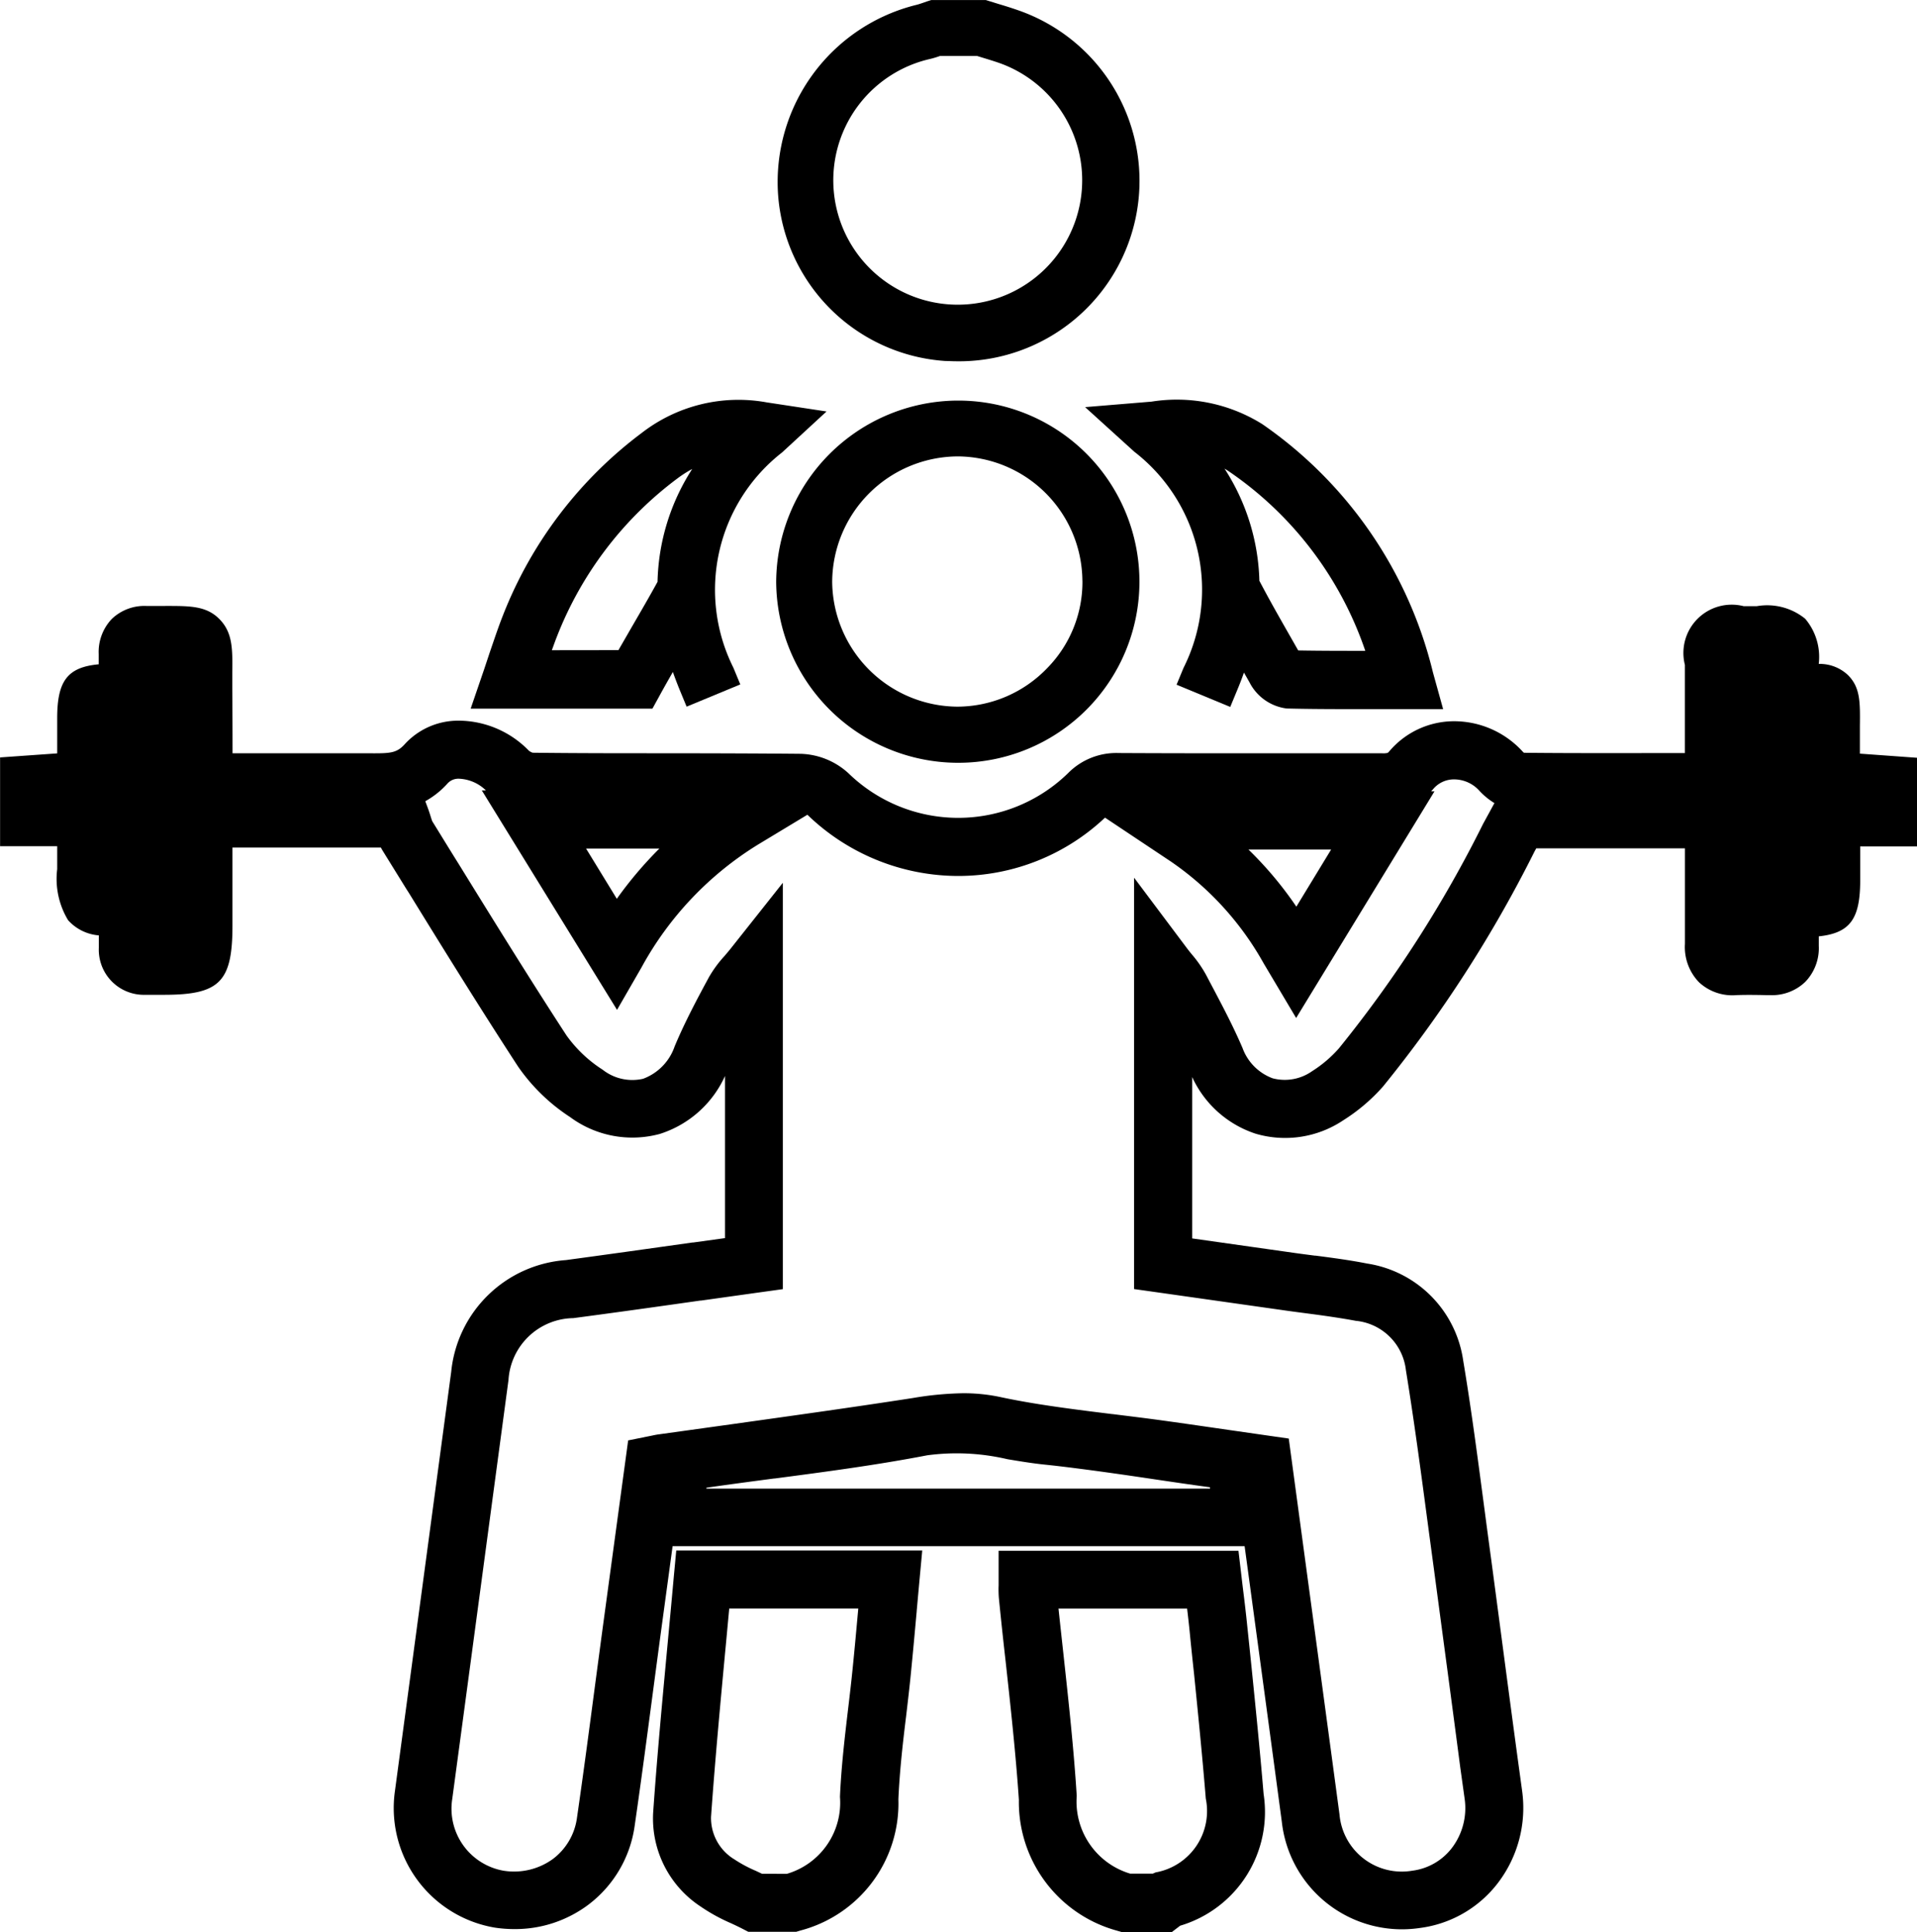 <svg xmlns="http://www.w3.org/2000/svg" width="43.641" height="43.987" viewBox="0 0 43.641 43.987">
  <g id="icon3" transform="translate(-567.366 -5.171)">
    <path id="Path_53" data-name="Path 53" d="M611.007,175.589l-1.3-.094c0-.21,0-.418,0-.626.006-.551.01-.883-.273-1.164a.935.935,0,0,0-.664-.253,1.342,1.342,0,0,0-.309-1.029,1.372,1.372,0,0,0-1.1-.286l-.3,0a1.1,1.1,0,0,0-1.338,1.337v2.008h-.308c-1.1,0-2.241.005-3.356-.007a.238.238,0,0,1-.028-.026,2.114,2.114,0,0,0-1.581-.692,1.933,1.933,0,0,0-1.453.681.29.29,0,0,1-.038.039.44.44,0,0,1-.129.01q-1.332,0-2.664,0h-.009c-1.087,0-2.212,0-3.325-.006a1.541,1.541,0,0,0-1.149.456,3.582,3.582,0,0,1-5,.006,1.678,1.678,0,0,0-1.088-.444c-1.046-.01-2.109-.012-3.142-.013-.97,0-1.974,0-2.96-.012a.285.285,0,0,1-.089-.048,2.239,2.239,0,0,0-1.572-.682H577.8a1.645,1.645,0,0,0-1.221.537c-.181.2-.325.208-.763.206h-.072l-1.365,0H572.66q0-.738-.006-1.476c0-.14,0-.263,0-.372.006-.525.01-.9-.292-1.207s-.681-.3-1.249-.3c-.121,0-.26,0-.419,0a1.073,1.073,0,0,0-.781.294,1.089,1.089,0,0,0-.3.8c0,.078,0,.156,0,.235-.717.066-.945.386-.945,1.228,0,.265,0,.53,0,.8l-1.3.092v2.021h1.3c0,.18,0,.352,0,.523a1.82,1.82,0,0,0,.248,1.162,1.05,1.05,0,0,0,.7.346q0,.142,0,.287a1.026,1.026,0,0,0,1.056,1.066c.114,0,.228,0,.343,0h.083c1.269,0,1.56-.294,1.56-1.574v-1.779h3.379q.022.043.049.086l.526.85.064.1c.8,1.3,1.632,2.642,2.482,3.948a4.28,4.28,0,0,0,1.185,1.152,2.385,2.385,0,0,0,2.043.385,2.437,2.437,0,0,0,1.485-1.32v3.692l-.724.1-.016,0c-.946.133-1.924.271-2.881.4a2.83,2.83,0,0,0-2.612,2.543l-.354,2.637q-.462,3.447-.926,6.9a2.761,2.761,0,0,0,2.282,3.121,3.035,3.035,0,0,0,.436.032,2.779,2.779,0,0,0,1.676-.549,2.719,2.719,0,0,0,1.063-1.807c.147-1.013.282-2.037.413-3.026q.09-.679.181-1.358l.269-1.979H595.7l.116.854c.246,1.817.49,3.619.731,5.423a2.752,2.752,0,0,0,3.14,2.417,2.662,2.662,0,0,0,1.779-1.025,2.818,2.818,0,0,0,.551-2.1l-.1-.731c-.2-1.478-.4-3.007-.6-4.51q-.076-.556-.149-1.113c-.15-1.128-.3-2.295-.492-3.441a2.608,2.608,0,0,0-2.187-2.209c-.4-.079-.79-.13-1.172-.18l-.019,0c-.146-.019-.292-.038-.437-.058l-2.355-.334v-3.675a2.417,2.417,0,0,0,1.443,1.29,2.377,2.377,0,0,0,2-.307,4.157,4.157,0,0,0,.9-.765,29.109,29.109,0,0,0,3.452-5.356l.038-.069h3.385v.189c0,.649,0,1.319,0,1.984a1.155,1.155,0,0,0,.321.877,1.114,1.114,0,0,0,.854.292c.215-.008.443-.005.664,0h.087a1.092,1.092,0,0,0,.812-.3,1.106,1.106,0,0,0,.309-.822q0-.108,0-.216c.722-.076.943-.408.943-1.279,0-.254,0-.508,0-.768h1.3Zm-16.632,4.32-1.191-1.589v9.366l.581.082,2.911.413c.156.022.313.042.472.063.36.047.733.1,1.083.165a1.272,1.272,0,0,1,1.141,1.125c.183,1.125.337,2.279.486,3.4l.009.067q.07.525.141,1.049c.2,1.505.407,3.037.6,4.518l.1.718a1.5,1.5,0,0,1-.288,1.124,1.348,1.348,0,0,1-.9.519,1.423,1.423,0,0,1-1.66-1.281c-.243-1.812-.488-3.624-.735-5.449l-.42-3.109-.495-.071-.841-.121c-.506-.073-1.012-.147-1.518-.217-.386-.054-.776-.1-1.154-.148h-.009l-.545-.068-.238-.031c-.594-.078-1.19-.166-1.765-.289a4.012,4.012,0,0,0-.845-.087,7.42,7.42,0,0,0-1.142.108c-1.381.214-2.787.409-4.147.6l-1.647.229c-.053.007-.1.017-.162.03l-.531.107-.573,4.22c-.061.454-.121.907-.182,1.364-.13.987-.265,2.008-.41,3.008a1.406,1.406,0,0,1-.546.937,1.507,1.507,0,0,1-1.13.268,1.434,1.434,0,0,1-1.163-1.636q.464-3.448.926-6.9l.354-2.638a1.5,1.5,0,0,1,1.474-1.407c.963-.127,1.944-.265,2.893-.4l.016,0,1.292-.181.57-.079v-9.252l-1.18,1.489c-.05.064-.1.121-.149.179a2.7,2.7,0,0,0-.355.485c-.255.472-.543,1.008-.778,1.57a1.2,1.2,0,0,1-.719.739,1.093,1.093,0,0,1-.92-.206,2.994,2.994,0,0,1-.825-.783c-.841-1.292-1.667-2.629-2.466-3.923-.2-.319-.394-.638-.588-.951-.008-.017-.025-.072-.038-.113-.018-.056-.036-.114-.057-.171l-.064-.173a1.942,1.942,0,0,0,.508-.406.332.332,0,0,1,.263-.106.929.929,0,0,1,.608.265h-.093l1.486,2.413,1.011,1.641.582.944.554-.961a7.5,7.5,0,0,1,2.669-2.811l1.109-.67.012.009a4.942,4.942,0,0,0,3.424,1.384,4.866,4.866,0,0,0,3.341-1.328l1.5,1a6.859,6.859,0,0,1,2.111,2.317l.74,1.245,3.149-5.16h-.077c.016-.017.032-.034.048-.053a.617.617,0,0,1,.47-.22.778.778,0,0,1,.586.264,1.614,1.614,0,0,0,.338.276l-.256.469a27.693,27.693,0,0,1-3.286,5.117,2.814,2.814,0,0,1-.607.517,1.081,1.081,0,0,1-.9.163,1.157,1.157,0,0,1-.686-.691c-.211-.493-.46-.963-.7-1.418l-.132-.25a2.72,2.72,0,0,0-.3-.437C594.475,180.038,594.427,179.978,594.375,179.909Zm-10.926,12.3c.513-.074,1.035-.143,1.541-.21l.014,0c1.139-.15,2.316-.305,3.47-.528a5.055,5.055,0,0,1,1.827.089c.277.046.563.094.857.124.194.02.388.043.583.067l.233.03c.549.071,1.1.151,1.638.231.424.063.861.128,1.3.187l0,.03H583.446Zm-1.072-14.553a8.974,8.974,0,0,0-.969,1.144l-.7-1.144Zm15.292.023-.791,1.3a8.328,8.328,0,0,0-1.09-1.3Z" transform="translate(0 -153.164)"/>
    <path id="Path_54" data-name="Path 54" d="M785.284,13.391c.077,0,.156.006.233.006a4.11,4.11,0,0,0,1.426-7.99c-.151-.053-.3-.1-.449-.144l-.2-.062-.094-.029h-1.241l-.094.03-.1.035c-.049.017-.095.032-.129.041A4.155,4.155,0,0,0,781.471,9.6,4.091,4.091,0,0,0,785.284,13.391Zm-.124-6.946H786l.12.037c.132.04.269.082.395.126a2.833,2.833,0,1,1-1.59-.093C785.013,6.495,785.088,6.47,785.16,6.445Z" transform="translate(-196.392 0)"/>
    <path id="Path_55" data-name="Path 55" d="M747.662,432.875c-.046.513-.094,1.023-.142,1.539-.117,1.255-.239,2.553-.328,3.833a2.4,2.4,0,0,0,1.073,2.13,4.094,4.094,0,0,0,.7.386c.084.039.171.08.251.121l.143.074h1.088l.1-.03a2.992,2.992,0,0,0,2.228-2.988c.027-.629.1-1.277.177-1.9.035-.3.076-.642.108-.971.047-.469.088-.927.132-1.412v-.008q.029-.322.059-.651l.067-.722h-5.6Zm2.008,6.761-.149-.07a3.024,3.024,0,0,1-.477-.256,1.1,1.1,0,0,1-.534-.97c.089-1.261.209-2.549.326-3.8l.006-.061q.041-.44.082-.881h2.938c-.042.46-.081.9-.126,1.34-.031.316-.069.637-.106.947-.077.651-.156,1.323-.185,2a1.688,1.688,0,0,1-1.21,1.753Z" transform="translate(-164.957 -391.801)"/>
    <path id="Path_56" data-name="Path 56" d="M848.182,435.02q-.049-.48-.1-.961c-.027-.27-.059-.537-.092-.8-.013-.107-.026-.214-.038-.319l-.069-.584h-5.46v.661c0,.043,0,.083,0,.121a2.462,2.462,0,0,0,.007.31c.048.48.1.967.154,1.44.113,1.03.23,2.1.3,3.138a3.035,3.035,0,0,0,2.234,2.98l.1.03h1.15l.178-.136.009-.007a2.7,2.7,0,0,0,1.9-3C848.375,436.93,848.277,435.959,848.182,435.02Zm-2.161,4.655-.01,0a.768.768,0,0,0-.077.032h-.517a1.712,1.712,0,0,1-1.216-1.769c-.067-1.075-.186-2.156-.3-3.206-.038-.348-.077-.7-.115-1.059h2.928c.02.17.04.343.057.513q.047.482.1.964c.094.932.191,1.9.268,2.848A1.419,1.419,0,0,1,846.02,439.675Z" transform="translate(-252.323 -391.875)"/>
    <path id="Path_57" data-name="Path 57" d="M785.283,115.52h-.021a4.15,4.15,0,0,0-4.122,4.129,4.145,4.145,0,0,0,4.118,4.118h.028a4.123,4.123,0,0,0,0-8.247Zm2.829,4.1a2.8,2.8,0,0,1-.816,2.006,2.843,2.843,0,0,1-2.021.863h-.017a2.87,2.87,0,0,1-2.843-2.842,2.872,2.872,0,0,1,2.856-2.856h.014A2.855,2.855,0,0,1,788.111,119.624Z" transform="translate(-196.104 -101.228)"/>
    <path id="Path_58" data-name="Path 58" d="M701.371,122c.087-.158.179-.321.273-.484q.071.2.155.407l.158.382,1.222-.506-.158-.382a3.968,3.968,0,0,1,1.109-4.9l1.012-.933-1.361-.207a3.592,3.592,0,0,0-2.832.685,9.516,9.516,0,0,0-3.175,4.169c-.111.281-.2.554-.3.843-.043.13-.087.263-.133.4l-.3.876h4.138Zm-2.482-.98c.037-.1.074-.207.114-.307a8.213,8.213,0,0,1,2.739-3.6,2.6,2.6,0,0,1,.342-.219,4.935,4.935,0,0,0-.789,2.569l-.052.094c-.15.271-.316.558-.492.861-.109.188-.23.4-.346.6Z" transform="translate(-118.96 -101.044)"/>
    <path id="Path_59" data-name="Path 59" d="M867.37,116.574a3.968,3.968,0,0,1,1.12,4.922l-.158.382,1.222.506.158-.382q.084-.2.154-.4l.124.218a1.105,1.105,0,0,0,.85.6c.532.013,1.047.014,1.481.014H874.4l-.232-.837a9.625,9.625,0,0,0-3.885-5.652,3.672,3.672,0,0,0-2.522-.512l-1.511.125Zm2.054.385q.057.033.112.071a8.1,8.1,0,0,1,3.092,4.077c-.521,0-1.024,0-1.527-.009l-.181-.318c-.221-.387-.449-.788-.637-1.143l-.066-.124A4.93,4.93,0,0,0,869.424,116.959Z" transform="translate(-274.181 -101.117)"/>
  </g>
</svg>
